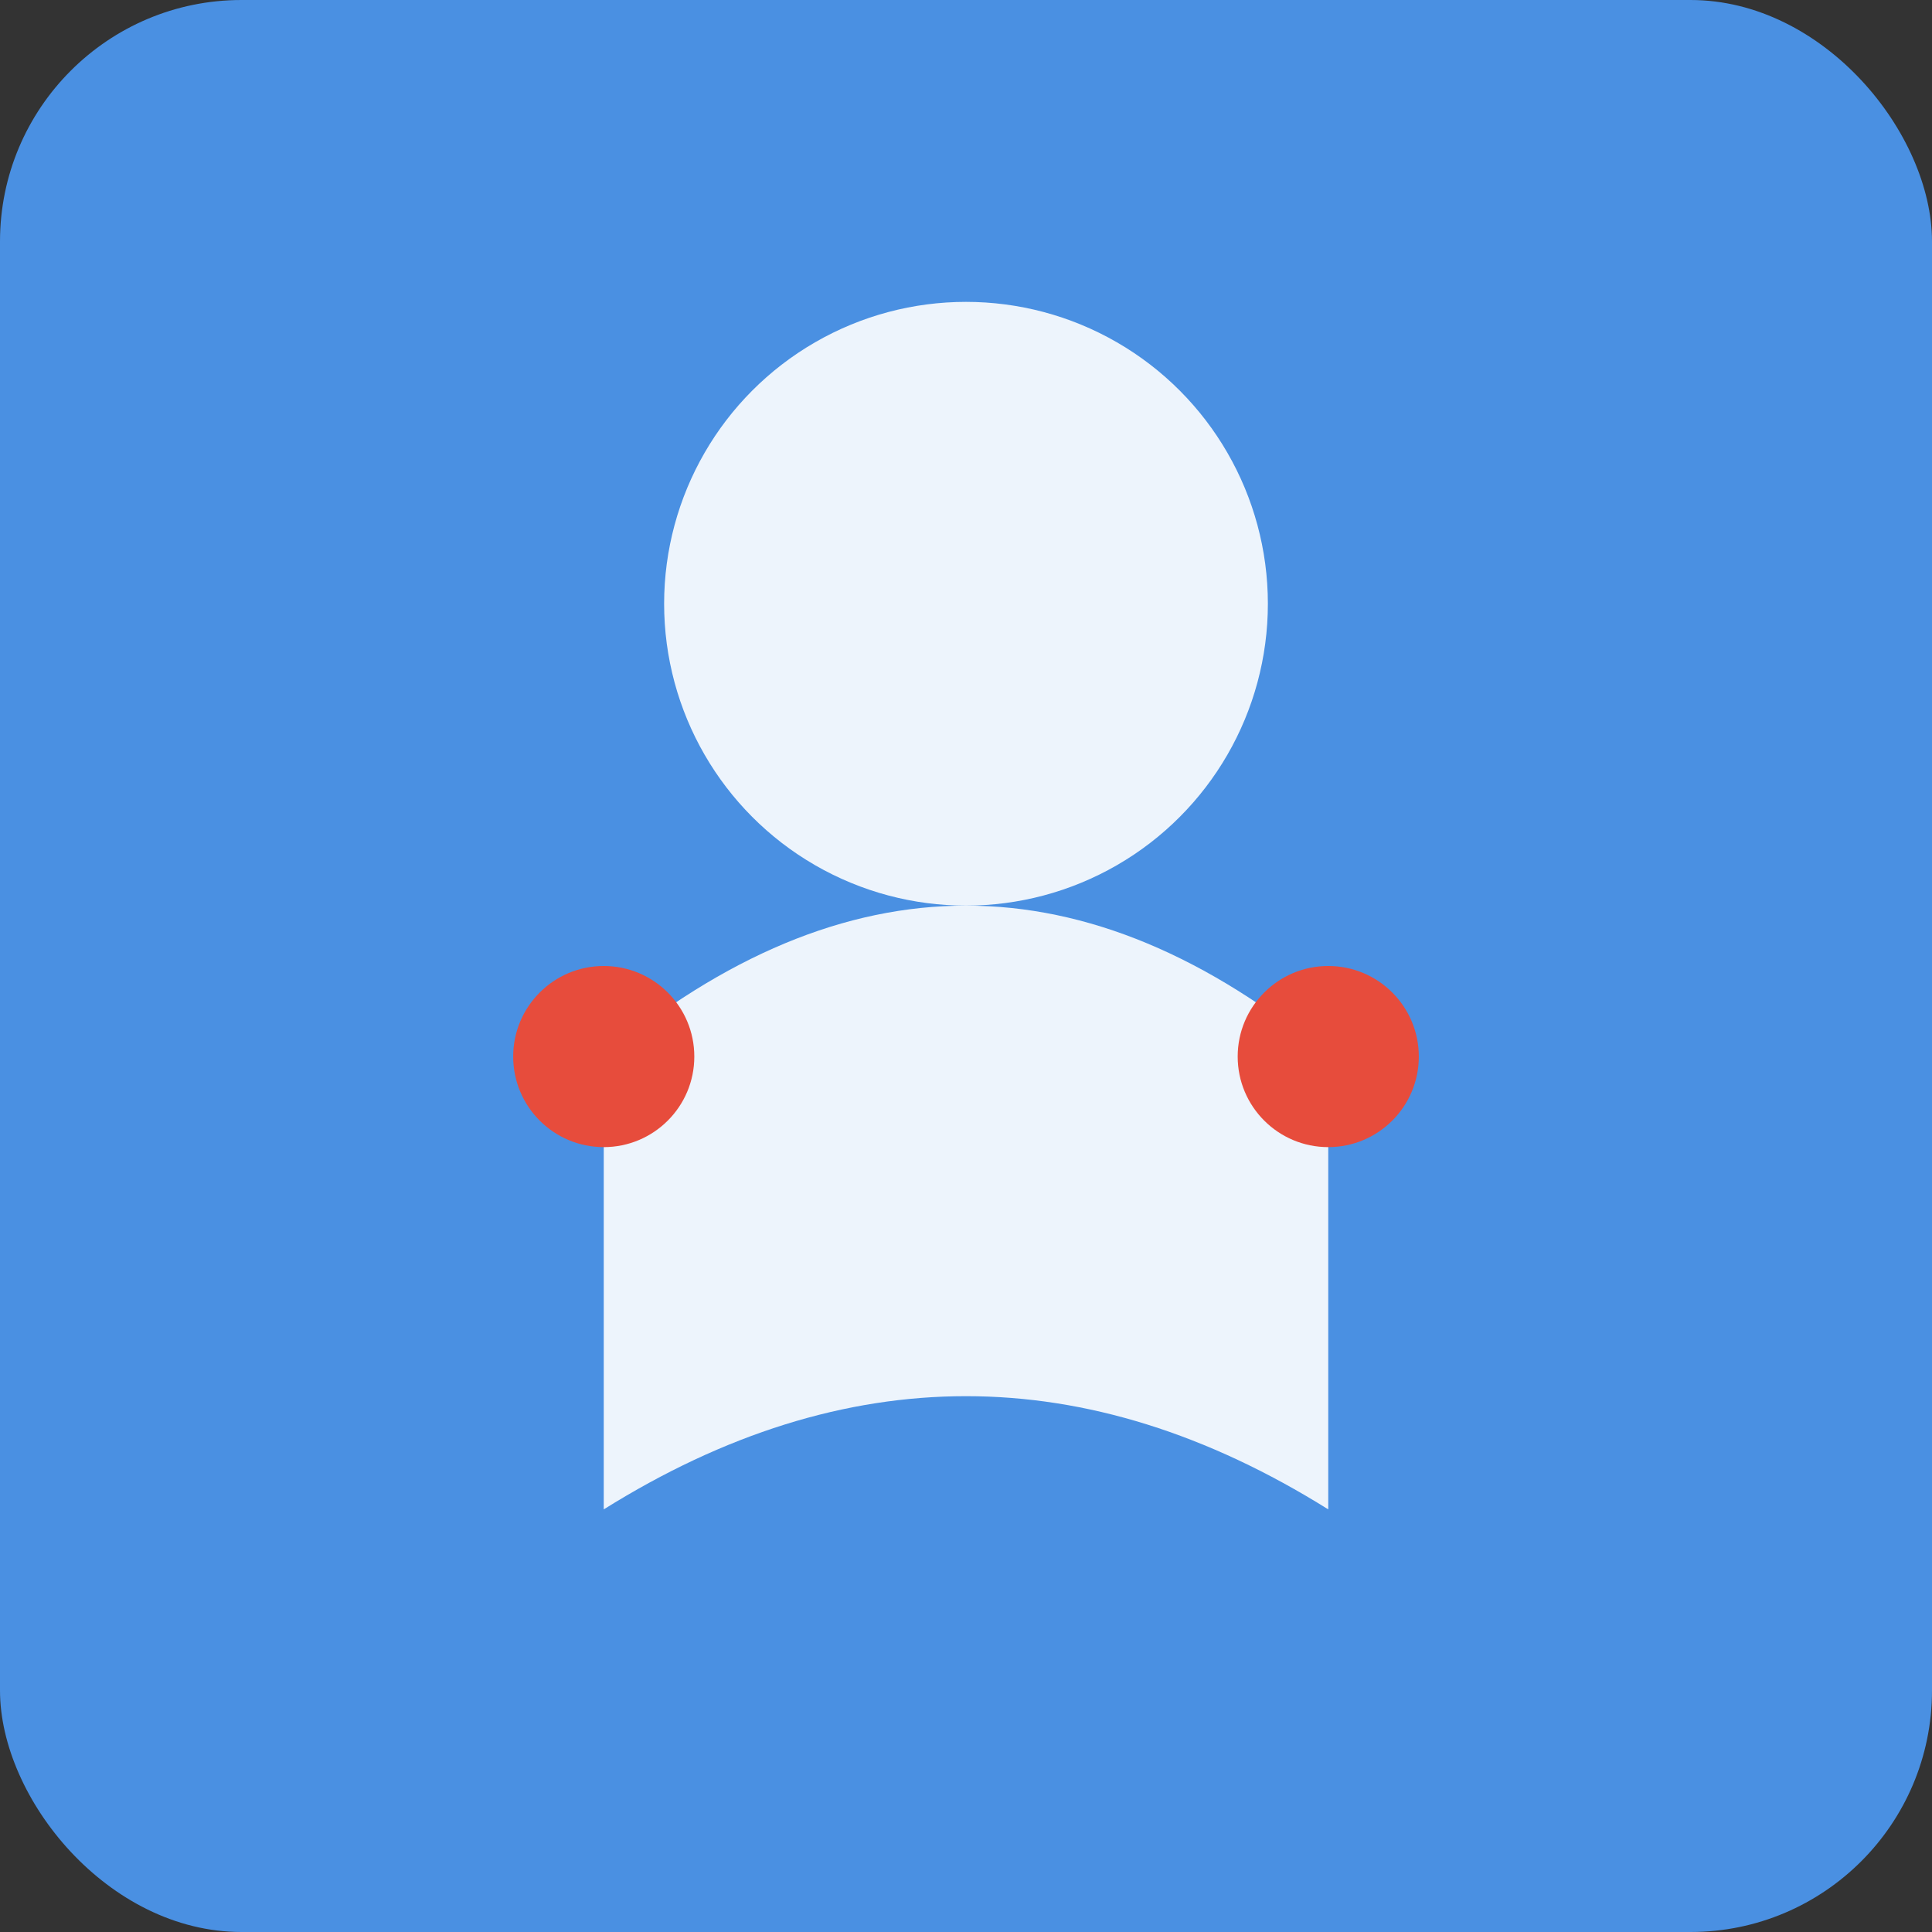 <svg xmlns="http://www.w3.org/2000/svg" viewBox="0 0 128 128">
  <rect x="0" y="0" width="128" height="128" fill="#333333" stroke="none"/>
  <rect width="128" height="128" fill="#4A90E2" rx="16"/>
  <circle cx="64" cy="40" r="20" fill="#FFF" opacity="0.9"/>
  <path d="M 40 70 Q 64 50 88 70 L 88 100 Q 64 85 40 100 Z" fill="#FFF" opacity="0.9"/>
  <circle cx="40" cy="70" r="6" fill="#E74C3C"/>
  <circle cx="88" cy="70" r="6" fill="#E74C3C"/>
</svg>